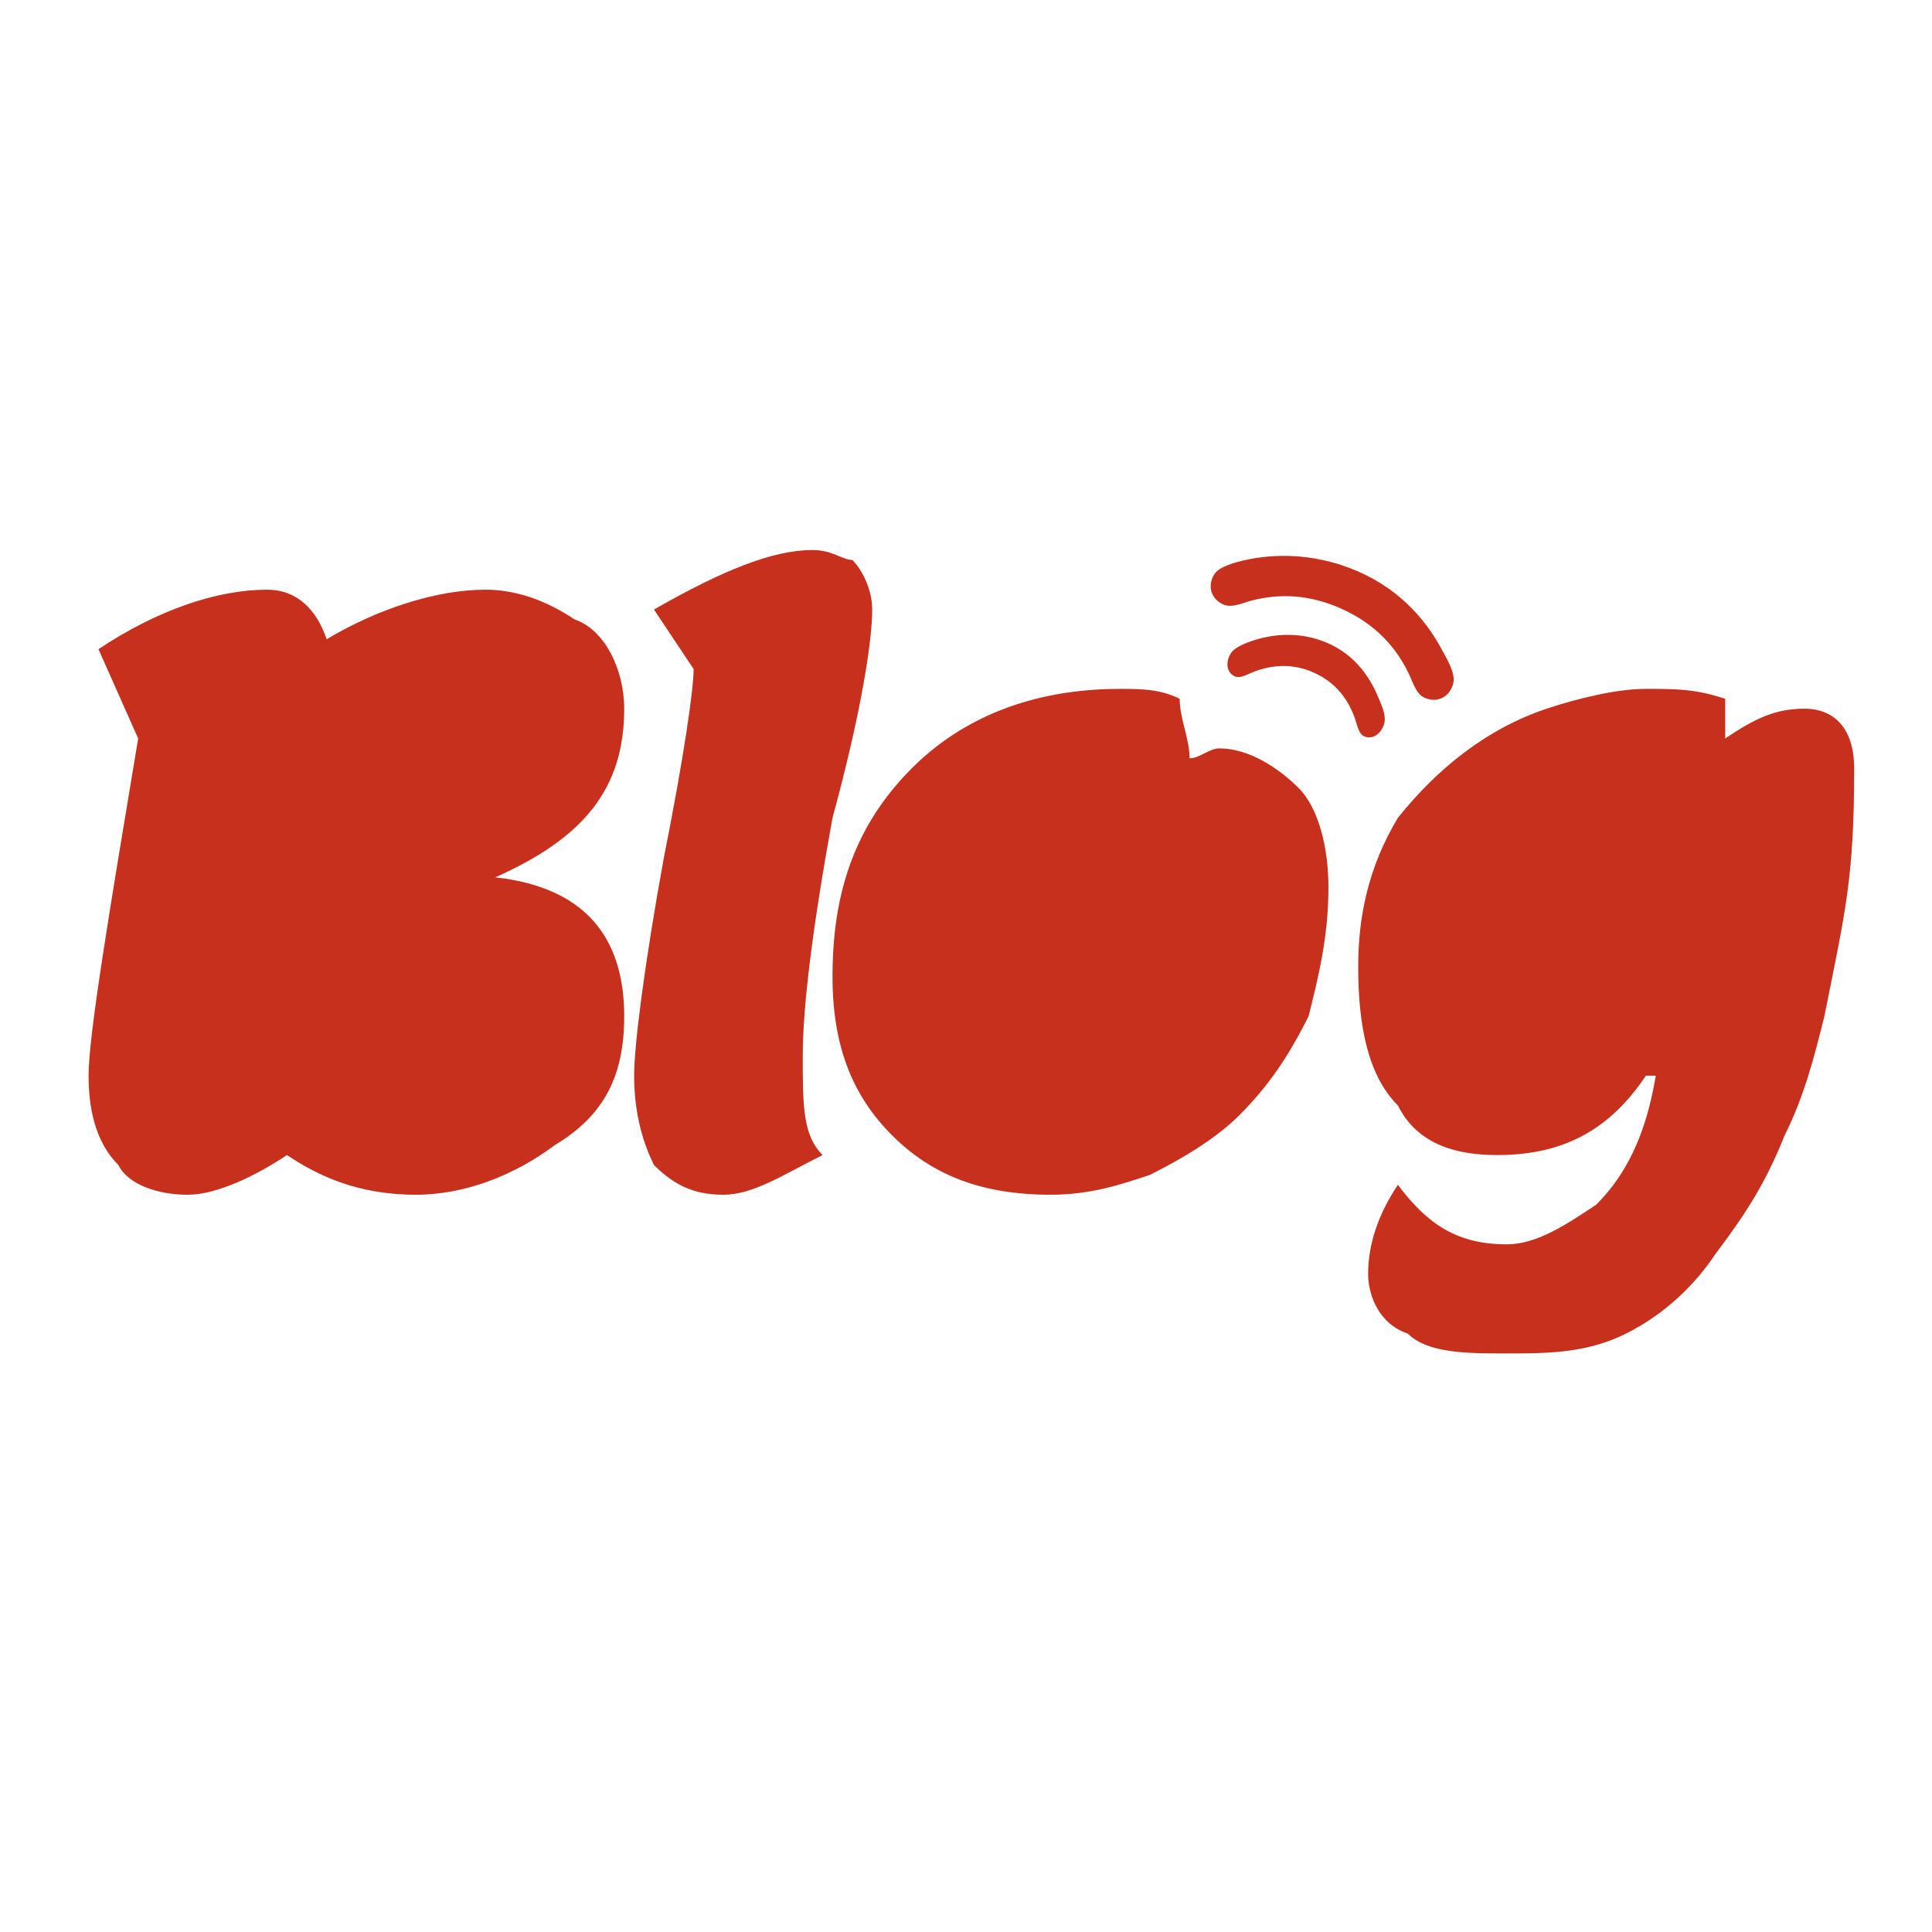 <?xml version="1.0" standalone="no"?><!DOCTYPE svg PUBLIC "-//W3C//DTD SVG 1.1//EN" "http://www.w3.org/Graphics/SVG/1.1/DTD/svg11.dtd"><svg t="1703776083003" class="icon" viewBox="0 0 1024 1024" version="1.1" xmlns="http://www.w3.org/2000/svg" p-id="8304" width="2500" height="2500" xmlns:xlink="http://www.w3.org/1999/xlink"><path d="M798.731 501.806c0 15.772 5.259 26.277 10.516 36.793 10.499 5.262 21.02 10.516 31.536 10.516 15.772 0 31.545-5.257 42.064-21.032 5.259-26.277 10.499-63.078 21.02-120.912-31.539 0-57.828 10.524-78.859 26.291-15.775 21.035-26.277 42.058-26.277 68.343z m110.393 162.972h0.011c15.761-21.032 26.277-36.804 36.793-63.095 10.519-21.02 15.778-42.052 21.038-63.087 11.184-55.956 15.772-73.134 15.772-131.425 0-21.032-10.516-31.542-26.288-31.542s-26.291 5.259-42.064 15.767v-21.026c-15.778-5.257-26.277-5.257-42.055-5.257-15.772 0-36.801 5.257-52.565 10.516-31.545 10.51-57.836 31.542-78.857 57.833-15.775 26.283-21.038 52.568-21.038 78.859 0 31.536 5.262 57.828 21.038 73.6 10.502 21.023 31.534 26.277 52.562 26.277 31.539 0 57.828-10.502 78.859-42.049h5.262c-5.262 31.548-15.772 52.565-31.551 68.341-15.761 10.516-31.534 21.032-47.309 21.032-26.291 0-42.064-10.513-57.825-31.548-10.516 15.775-15.775 31.548-15.775 47.326 0 10.513 5.259 26.277 21.032 31.534 10.505 10.516 31.536 10.516 52.568 10.516 21.018 0 42.052 0 63.087-10.516 21.026-10.516 36.784-26.28 47.303-42.055z m-262.852-268.114v-0.006c-5.262 0-10.513 5.259-15.775 5.259 0-10.516-5.245-21.026-5.245-31.542-10.513-5.257-21.035-5.257-31.551-5.257-47.323 0-84.113 15.775-110.404 42.058-31.536 31.548-42.055 68.341-42.055 110.404 0 36.796 10.519 63.087 31.536 84.116 21.032 21.02 47.312 31.536 84.119 31.536 21.032 0 36.801-5.259 52.565-10.516 21.032-10.516 36.804-21.02 47.323-31.548 15.761-15.761 26.277-31.536 36.793-52.568 5.259-21.02 10.516-42.052 10.516-68.341 0-21.026-5.259-42.049-15.772-52.565-10.513-10.524-26.274-21.032-42.049-21.032z m-52.568 63.081c0-10.516 15.764-47.314 26.277-52.574-36.793 5.259-63.081 21.035-78.859 47.317-10.513 15.775-15.772 36.801-15.772 57.833 0 21.018 5.259 36.793 10.516 47.309 10.513 10.516 21.035 21.035 31.545 21.035 31.539 0 52.568-21.035 63.087-57.828-26.277-15.79-36.793-36.801-36.793-63.093z m-226.071-105.145h0.011c0 10.516-5.254 47.317-15.772 99.891-10.519 57.819-15.772 99.883-15.772 115.644 0 21.035 5.254 36.807 10.513 47.326 10.516 10.513 21.018 15.772 36.796 15.772 15.772 0 31.545-10.516 52.582-21.035-10.519-10.502-10.519-26.288-10.519-52.565 0-26.291 5.259-68.341 15.772-126.168 15.764-57.825 21.038-94.632 21.038-110.407 0-10.507-5.274-21.032-10.519-26.277-5.274 0-10.519-5.262-21.032-5.262-21.032 0-47.323 10.51-84.116 31.539l21.018 31.542zM99.524 633.23c15.775 0 36.793-10.516 52.568-21.035 15.772 10.516 36.807 21.035 68.341 21.035 26.291 0 52.58-10.516 73.6-26.288 26.291-15.761 36.807-36.796 36.807-68.343 0-42.052-21.032-68.341-68.343-73.6 47.314-21.026 68.343-47.309 68.343-89.361 0-21.038-10.519-42.066-26.291-47.323-15.775-10.51-31.536-15.767-47.309-15.767-26.291 0-57.828 10.507-84.119 26.283-5.259-15.775-15.775-26.283-31.534-26.283-26.291 0-57.839 10.507-89.39 31.534l21.035 47.317c-15.775 94.632-26.277 157.716-26.277 178.748s5.245 36.796 15.775 47.312c5.242 10.513 21.018 15.772 36.793 15.772z m131.425-99.891c0-15.761 0-26.291-10.516-31.534-5.259-5.259-15.772-10.516-31.534-10.516-10.516 0-26.291 5.257-42.066 10.516-5.245 21.032-5.245 42.052-5.245 57.825 10.502 10.516 26.274 10.516 42.049 10.516s26.277 0 36.796-10.516c10.516-5.259 10.516-15.772 10.516-26.291z m-26.288-162.958c-10.505 0-21.02 0-36.796 5.257 0 10.507-5.257 36.793-15.772 84.107 26.291 0 47.323-5.257 63.081-15.772 15.775-10.519 21.032-26.286 21.032-42.058 0-21.026-10.513-31.542-31.545-31.542v0.009zM700.385 339.538c15.997 5.7 25.168 17.738 30.424 30.751 1.63 4.036 4.25 9.398 2.682 13.807-2.113 5.953-7.046 8.036-10.846 5.965-2.586-1.414-3.368-6.13-4.514-9.318-3.496-9.719-9.623-18.597-21.197-23.964-11.631-5.393-22.394-4.452-32.193-0.796-2.91 1.087-7.049 3.647-9.822 2.671-4.207-1.482-5.882-6.693-2.662-12.228 2-3.433 8.698-5.817 10.874-6.576 11.204-3.897 24.397-4.898 37.254-0.31z" fill="#c6301d" p-id="8305"></path><path d="M715.105 300.971c24.701 9.304 39.882 26.086 49.3 43.685 2.921 5.461 7.481 12.763 5.641 18.335-2.48 7.526-9.651 9.668-15.599 6.522-4.053-2.145-5.771-8.394-7.871-12.689-6.386-13.096-16.629-25.398-34.645-33.752-18.105-8.394-34.17-8.42-48.466-4.79-4.247 1.078-10.163 3.937-14.447 2.341-6.491-2.423-9.623-9.421-5.422-16.27 2.603-4.247 12.388-6.579 15.576-7.316 16.375-3.783 36.079-3.553 55.933 3.934z" fill="#c6301d" p-id="8306"></path></svg>
